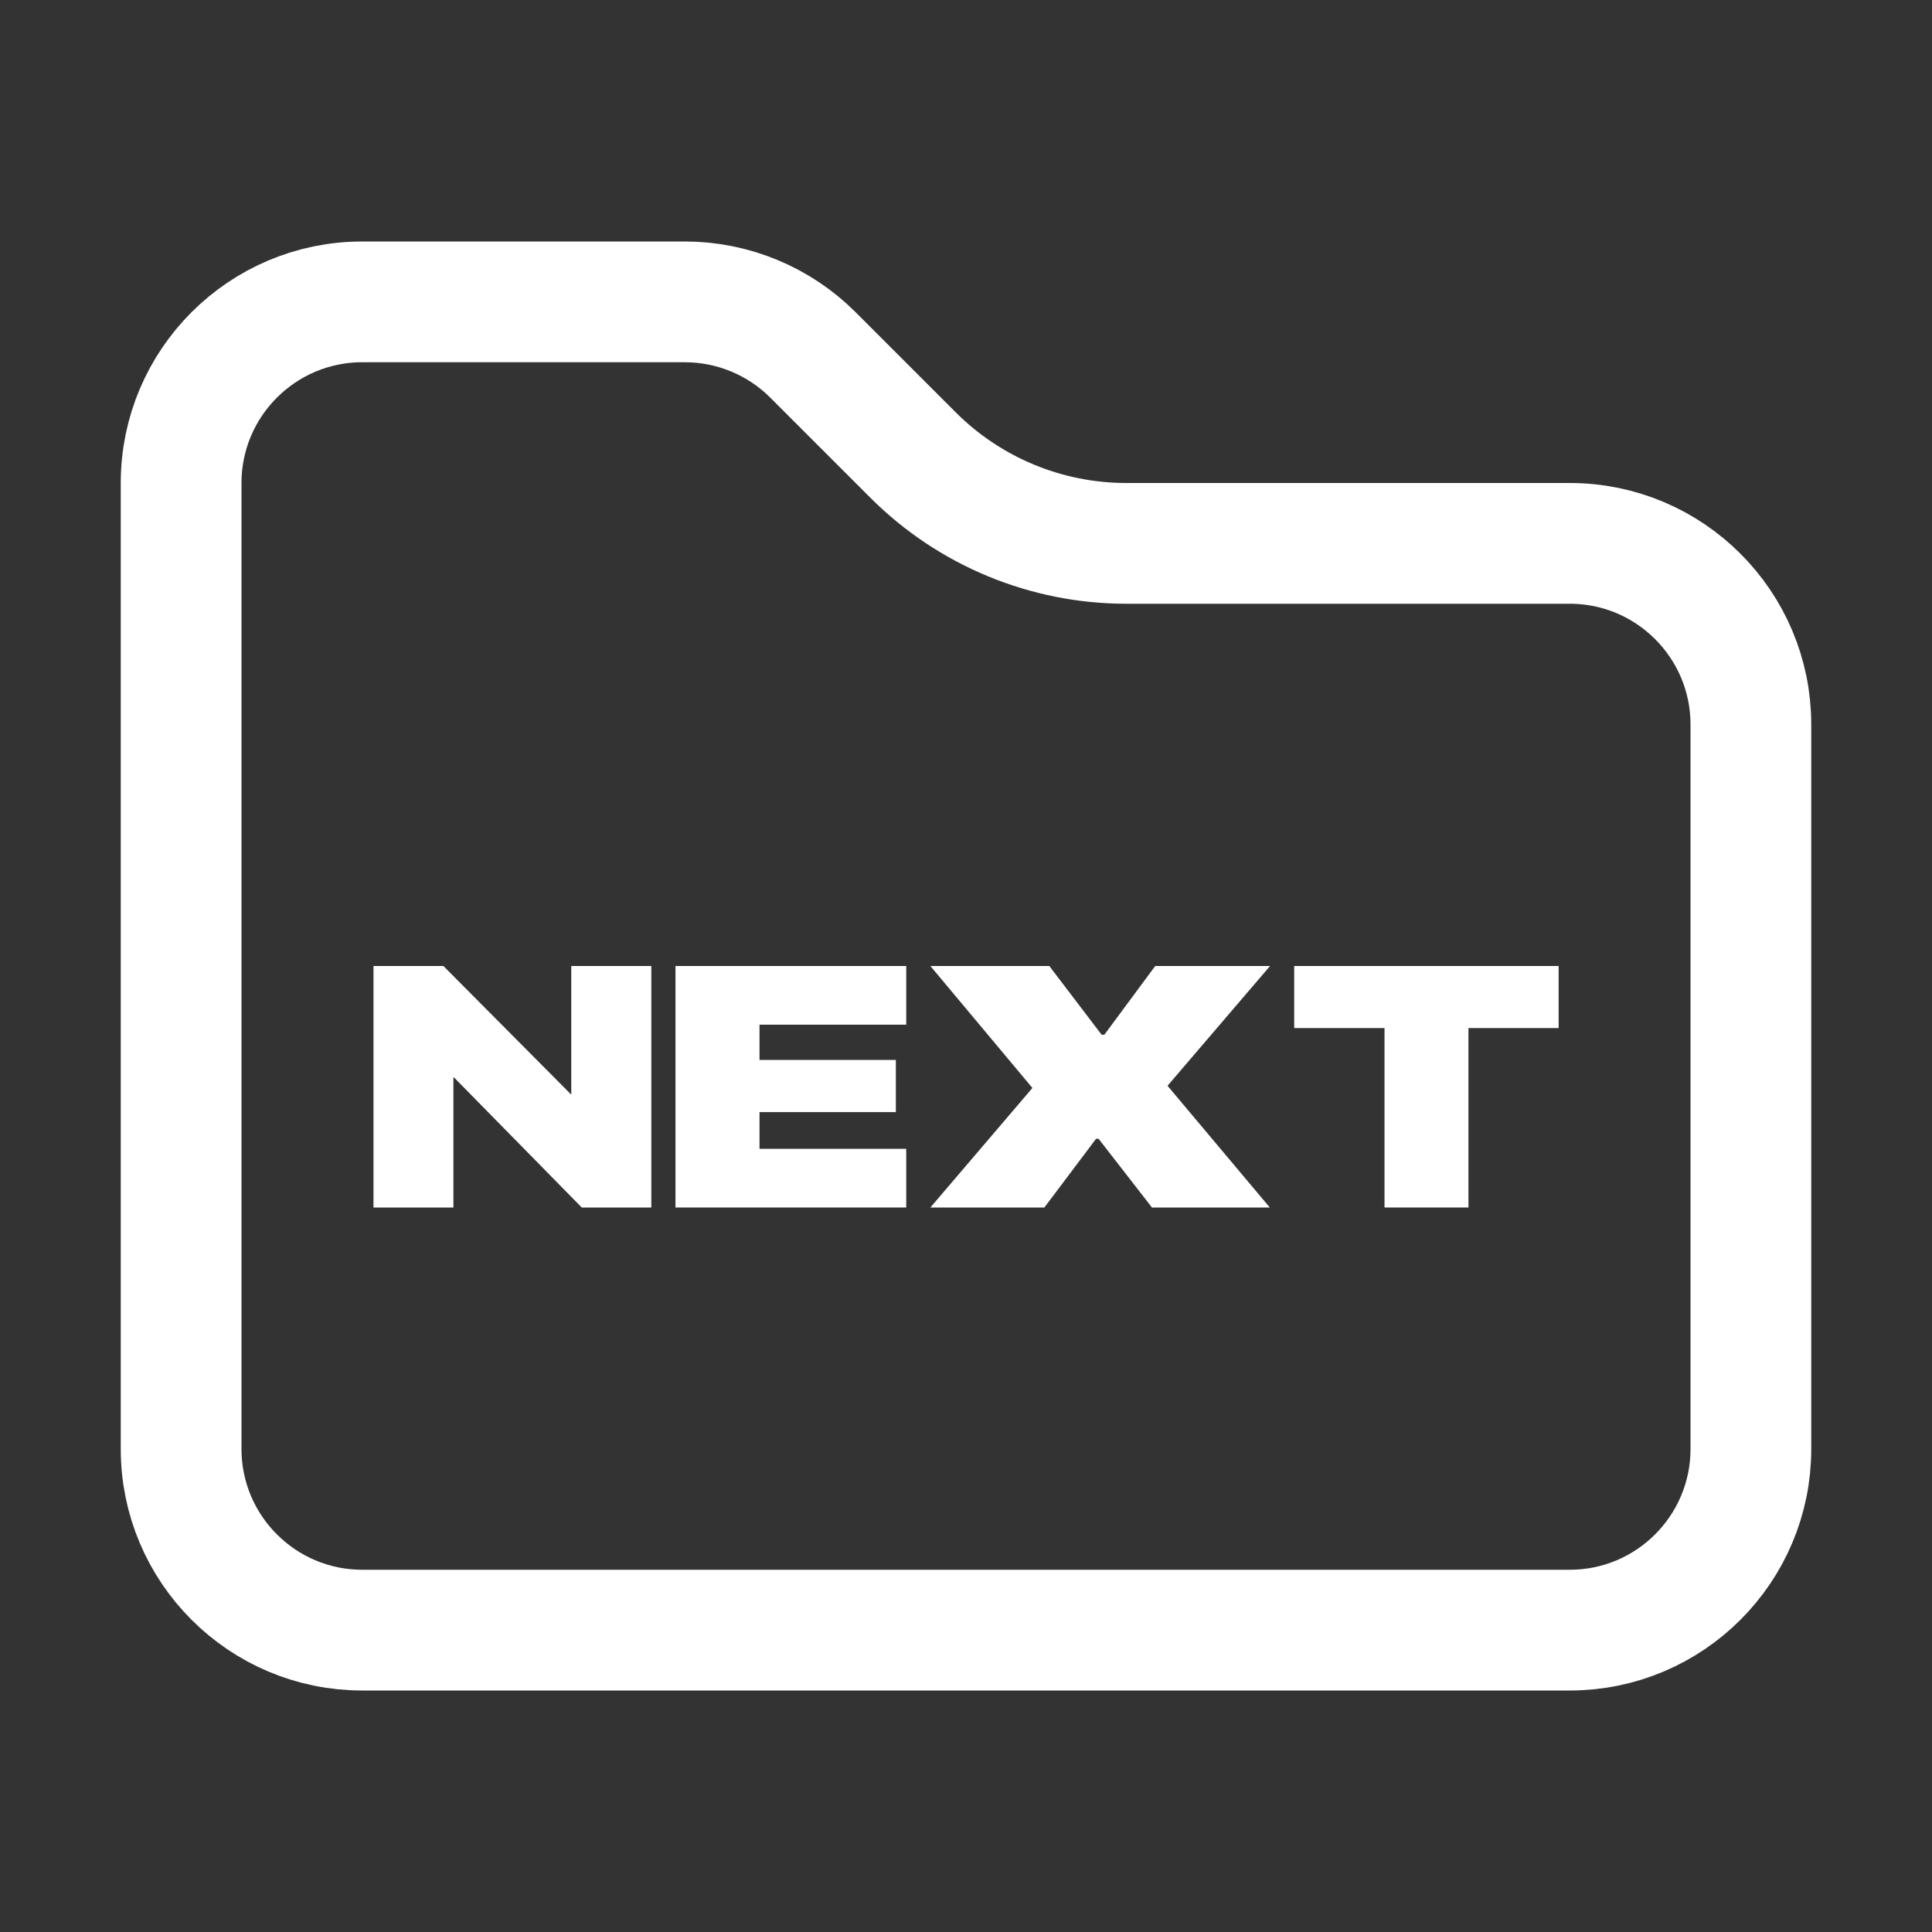 <svg width="16" height="16" viewBox="0 0 16 16" fill="none" xmlns="http://www.w3.org/2000/svg">
<rect x="0" y="0" width="16" height="16" fill="#333333" stroke="none"/>
<path d="M3 13.5C2.172 13.5 1.5 12.828 1.5 12V4C1.5 3.172 2.172 2.5 3 2.5H5.672C6.069 2.5 6.451 2.658 6.732 2.939L7.561 3.768C8.03 4.237 8.665 4.5 9.328 4.5H13C13.828 4.5 14.5 5.172 14.5 6V12C14.5 12.828 13.828 13.5 13 13.5H3Z" stroke="white"/>
<path d="M3.093 10V8H3.672L5.014 9.35L4.429 9.063H4.731V8H5.394V10H4.818L3.474 8.632L4.059 8.923H3.755V10H3.093Z" fill="white"/>
<path d="M5.594 10V8H7.505V8.486H6.29V8.778H7.419V9.21H6.29V9.514H7.505V10H5.594Z" fill="white"/>
<path d="M7.705 10L8.55 9.01L7.705 8H8.69L9.123 8.569H9.146L9.567 8H10.518L9.669 8.992L10.516 10H9.54L9.098 9.431H9.077L8.649 10H7.705Z" fill="white"/>
<path d="M11.466 10V8.514H10.718V8H12.908V8.514H12.161V10H11.466Z" fill="white"/>
</svg>
